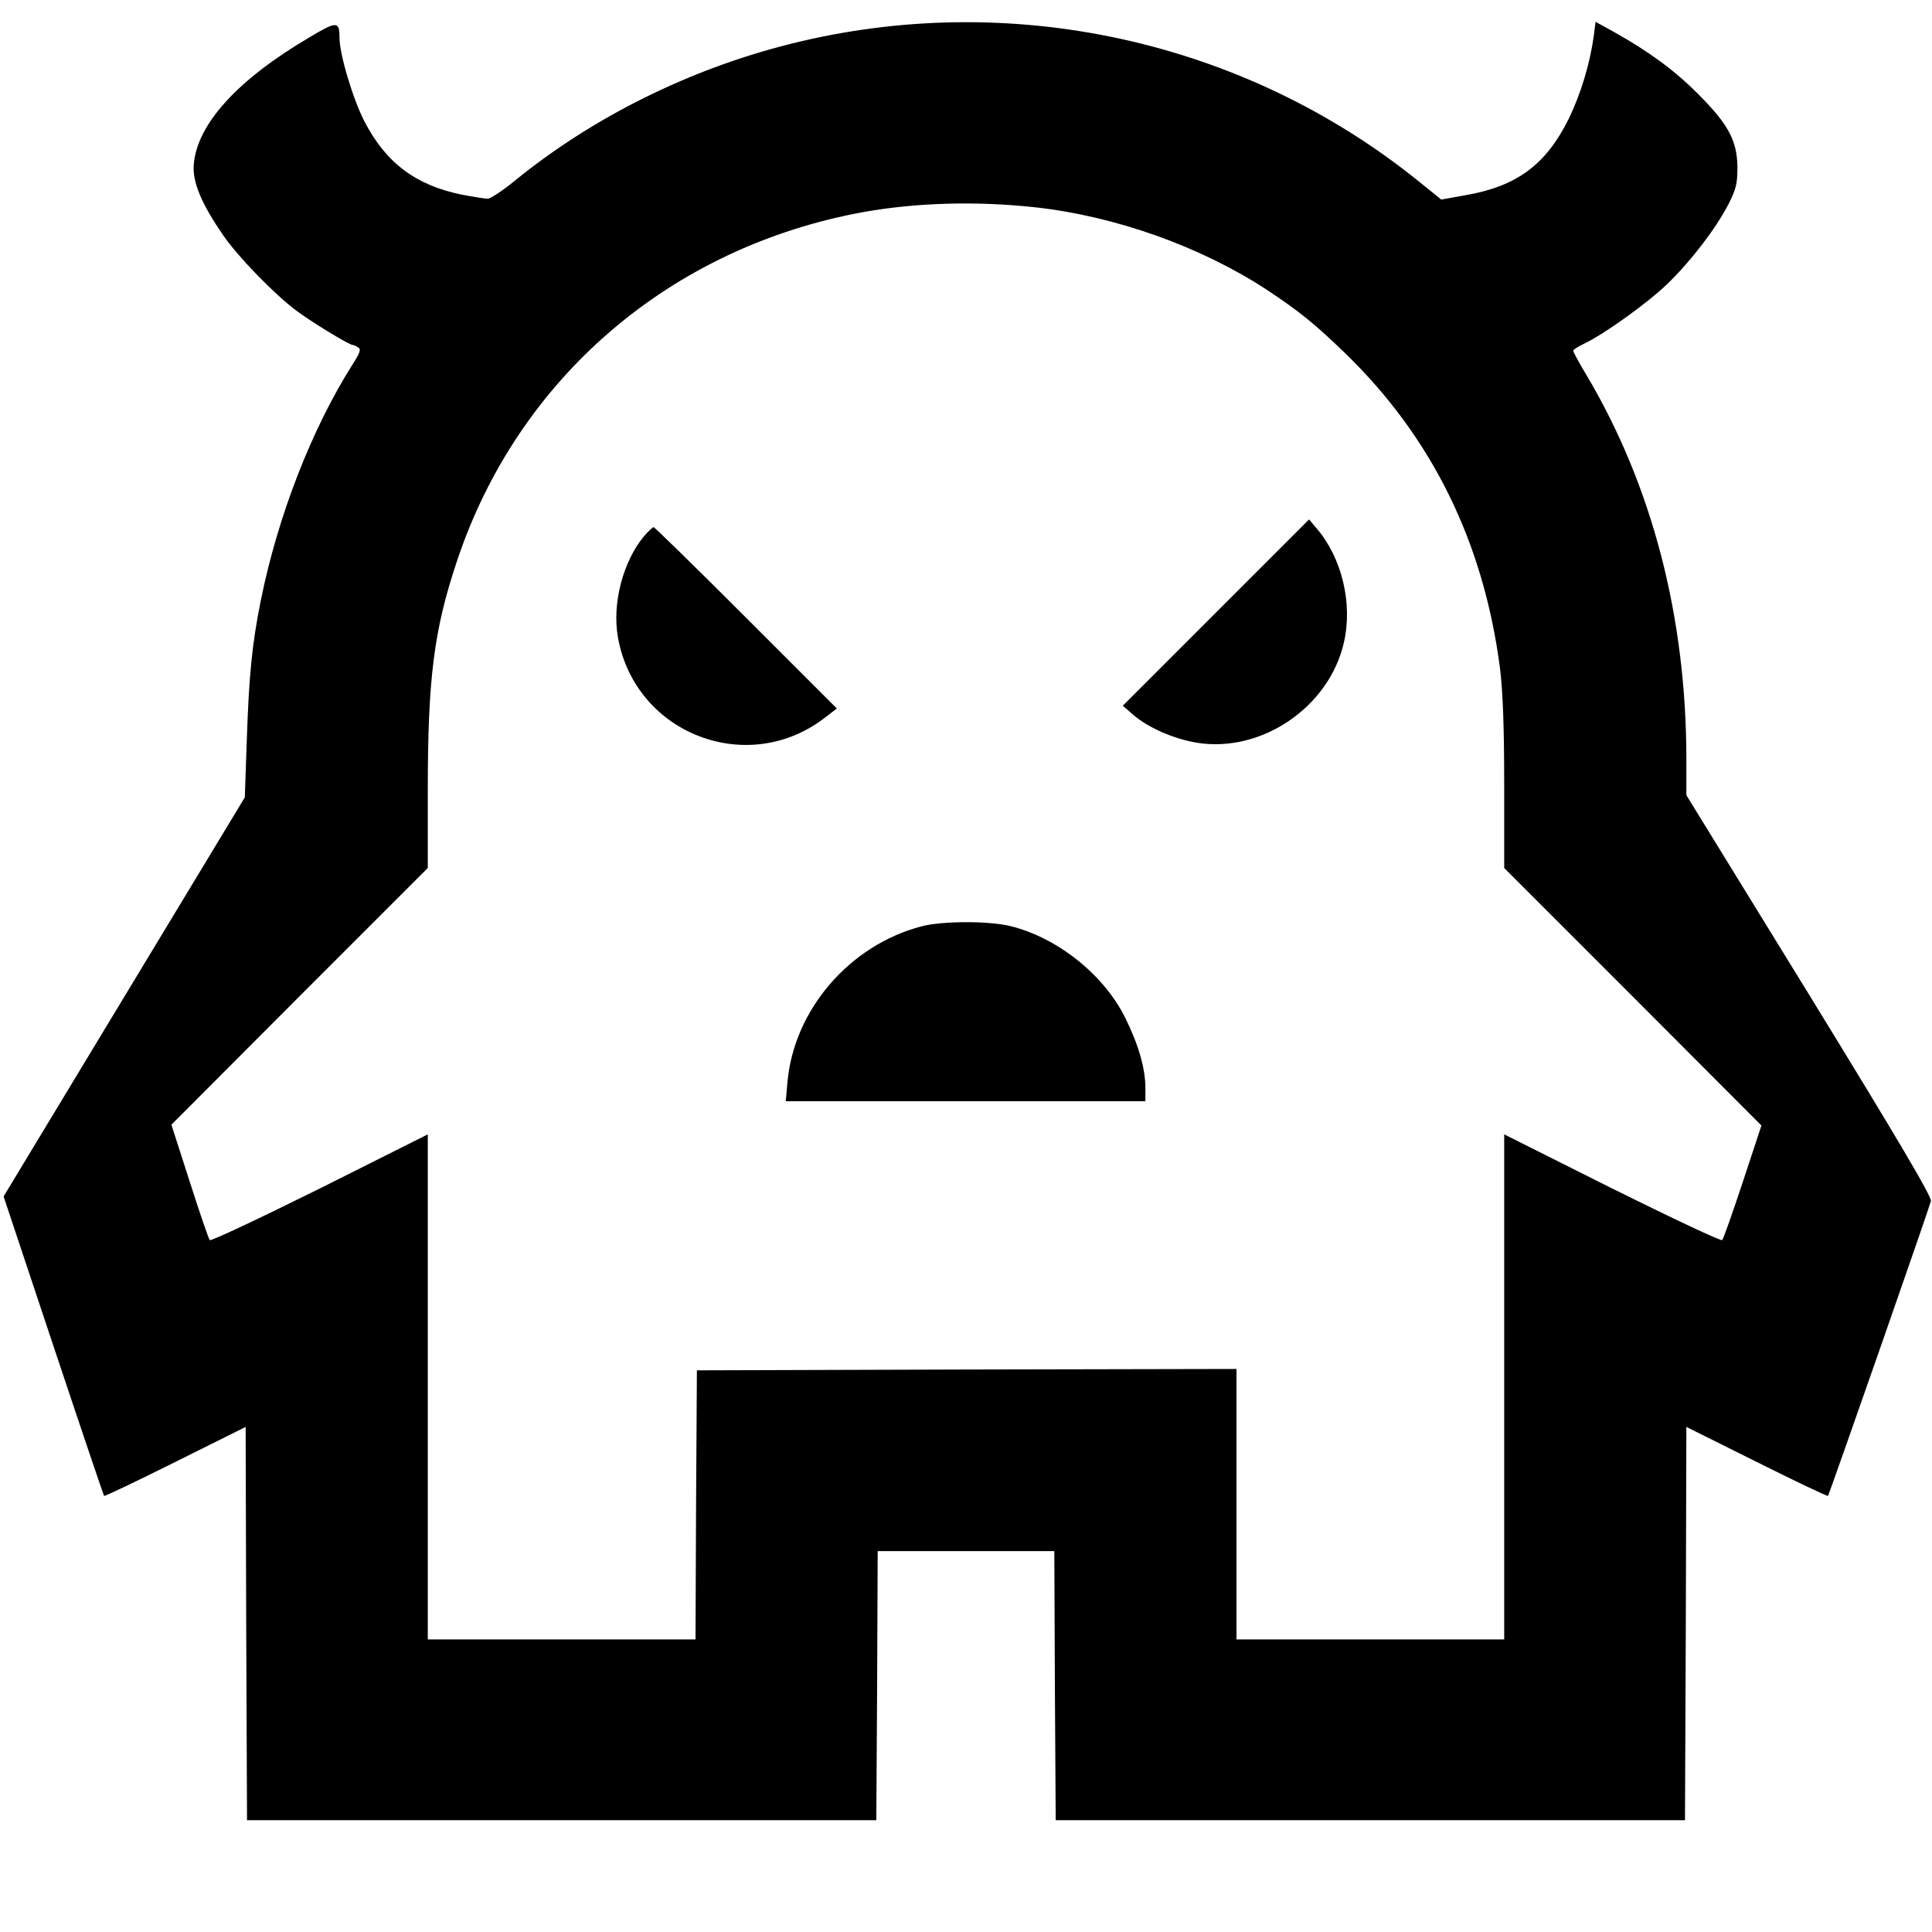 <?xml version="1.0" standalone="no"?>
<!DOCTYPE svg PUBLIC "-//W3C//DTD SVG 20010904//EN"
 "http://www.w3.org/TR/2001/REC-SVG-20010904/DTD/svg10.dtd">
<svg version="1.0" xmlns="http://www.w3.org/2000/svg"
 width="700pt" height="700pt" viewBox="0 0 700 700"
 preserveAspectRatio="xMidYMid meet">
<g transform="translate(0,700) scale(0.1,-0.1)"
fill="#000000" stroke="none">
<path d="M1120 6864 c-260 -153 -406 -314 -418 -460 -5 -63 27 -141 107 -257
53 -77 185 -213 264 -272 50 -38 192 -125 205 -125 4 0 13 -4 20 -9 11 -6 6
-20 -21 -62 -148 -234 -270 -548 -332 -854 -32 -160 -43 -270 -51 -512 l-7
-202 -437 -723 -437 -723 180 -540 c99 -297 182 -542 184 -545 2 -2 118 53
258 123 l255 127 2 -713 3 -712 1140 0 1140 0 3 488 2 487 320 0 320 0 2 -487
3 -488 1140 0 1140 0 3 712 2 713 255 -127 c140 -70 256 -125 258 -123 5 6
365 1037 373 1068 4 15 -116 218 -440 746 l-446 725 0 129 c0 517 -124 993
-363 1395 -26 43 -47 82 -47 86 0 4 17 15 38 25 76 36 231 148 304 218 88 86
173 198 220 287 28 56 33 74 33 135 -1 97 -33 156 -144 267 -86 86 -178 153
-303 223 l-67 37 -6 -48 c-14 -103 -47 -212 -91 -303 -82 -166 -188 -245 -373
-277 l-89 -16 -83 67 c-635 512 -1483 697 -2279 496 -365 -92 -714 -266 -995
-495 -44 -36 -88 -65 -98 -65 -10 0 -53 7 -95 15 -165 34 -273 114 -351 264
-42 81 -91 244 -91 305 0 60 -10 60 -110 0z m2630 -615 c291 -32 600 -142 840
-299 119 -79 172 -122 283 -229 316 -306 503 -687 562 -1144 10 -83 15 -208
15 -420 l0 -302 466 -466 466 -467 -67 -203 c-37 -112 -71 -208 -75 -212 -4
-5 -183 80 -399 187 l-391 196 0 -915 0 -915 -485 0 -485 0 0 490 0 490 -977
-2 -978 -3 -3 -487 -2 -488 -485 0 -485 0 0 915 0 915 -391 -196 c-216 -107
-395 -192 -399 -187 -4 4 -37 100 -73 213 l-66 205 464 465 465 465 0 281 c0
407 22 581 106 832 221 663 774 1137 1474 1264 192 34 407 40 620 17z"/>
<path d="M4406 4781 l-338 -338 38 -33 c53 -46 146 -87 230 -101 234 -38 479
128 533 362 33 142 -7 308 -99 415 l-27 32 -337 -337z"/>
<path d="M2334 5058 c-77 -92 -117 -246 -95 -368 63 -351 474 -508 754 -287
l39 30 -329 329 c-180 180 -331 328 -335 328 -3 0 -19 -15 -34 -32z"/>
<path d="M3340 3644 c-262 -68 -464 -303 -487 -566 l-6 -68 652 0 651 0 0 48
c0 69 -24 155 -72 252 -77 158 -248 294 -419 335 -80 19 -246 18 -319 -1z"/>
</g>
</svg>
